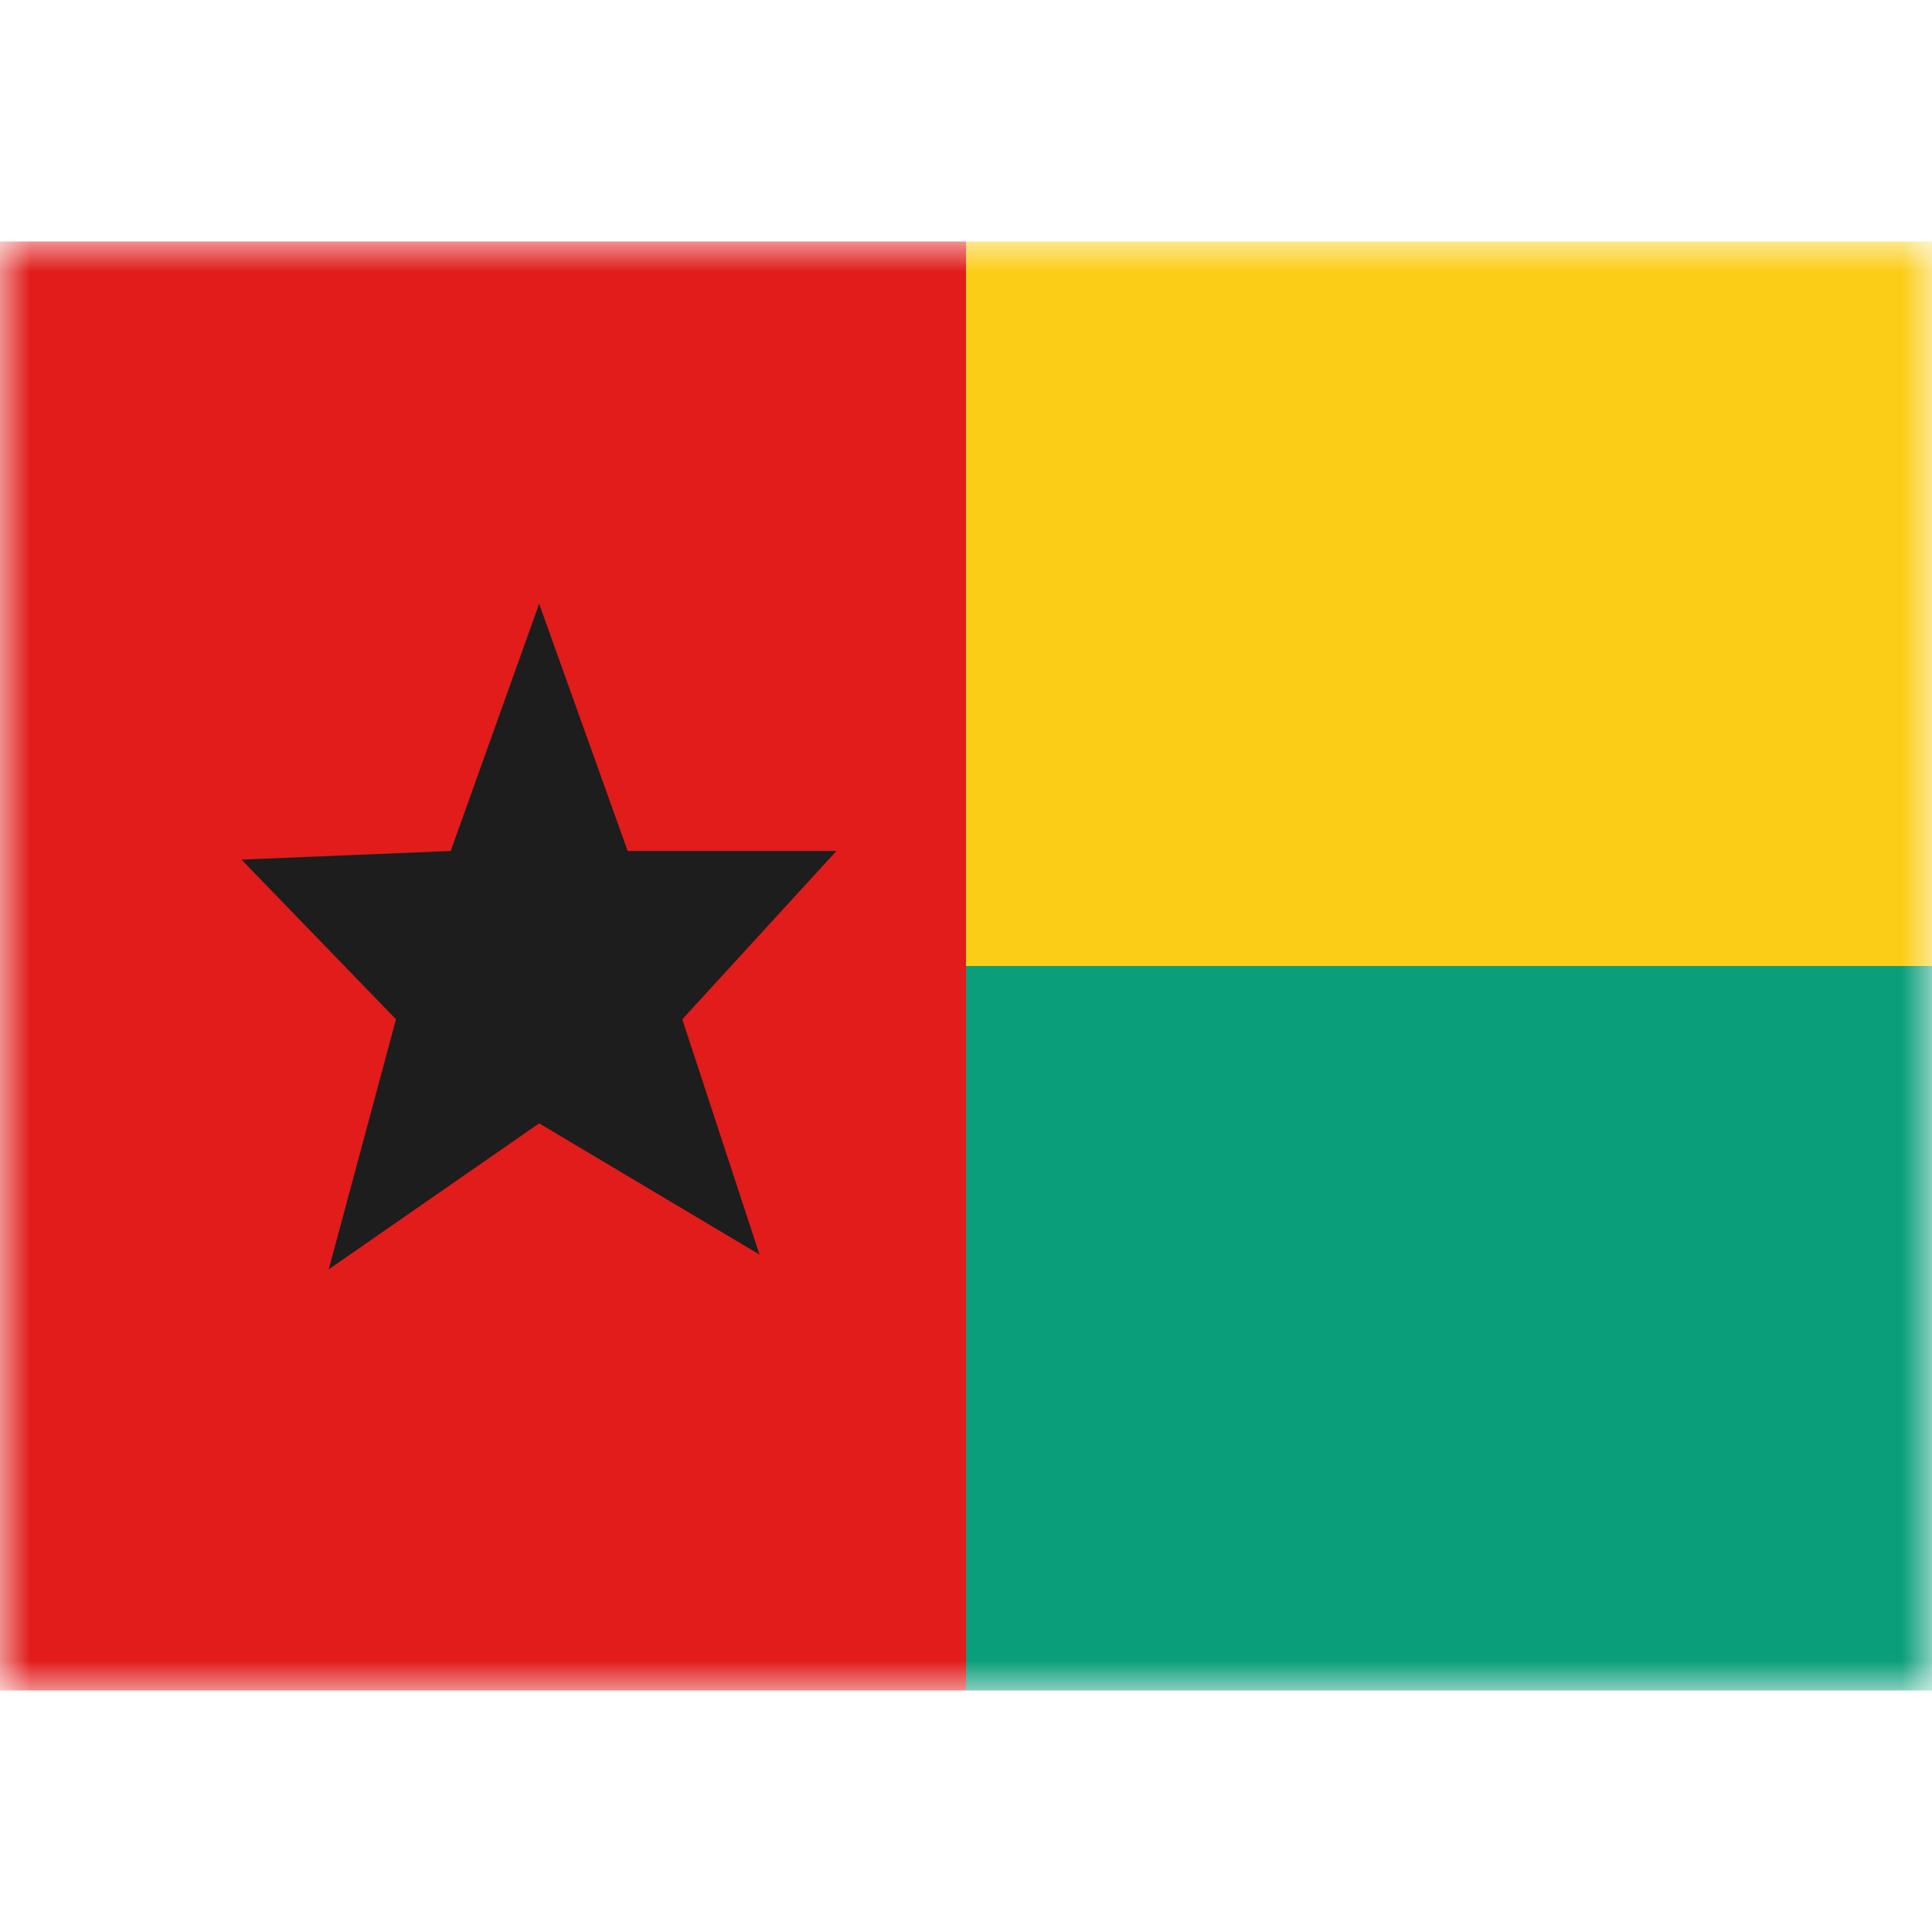 <svg fill="none" xmlns="http://www.w3.org/2000/svg" viewBox="0 0 32 24" height="1em" width="1em">
  <mask id="a" maskUnits="userSpaceOnUse" x="0" y="0" width="32" height="24">
    <path fill="#fff" d="M0 0h32v24H0z"/>
  </mask>
  <g mask="url(#a)" fill-rule="evenodd" clip-rule="evenodd">
    <path d="M16 0h16v12H16V0z" fill="#FBCD17"/>
    <path d="M16 12h16v12H16V12z" fill="#0B9E7A"/>
    <path d="M0 0h16v24H0V0z" fill="#E11C1B"/>
    <path d="m8.93 14.606-3.485 2.418 1.114-4.141L4 10.238l3.465-.143L8.93 6l1.466 4.095h3.458l-2.553 2.788 1.279 3.897-3.65-2.174z" fill="#1D1D1D"/>
  </g>
</svg>
